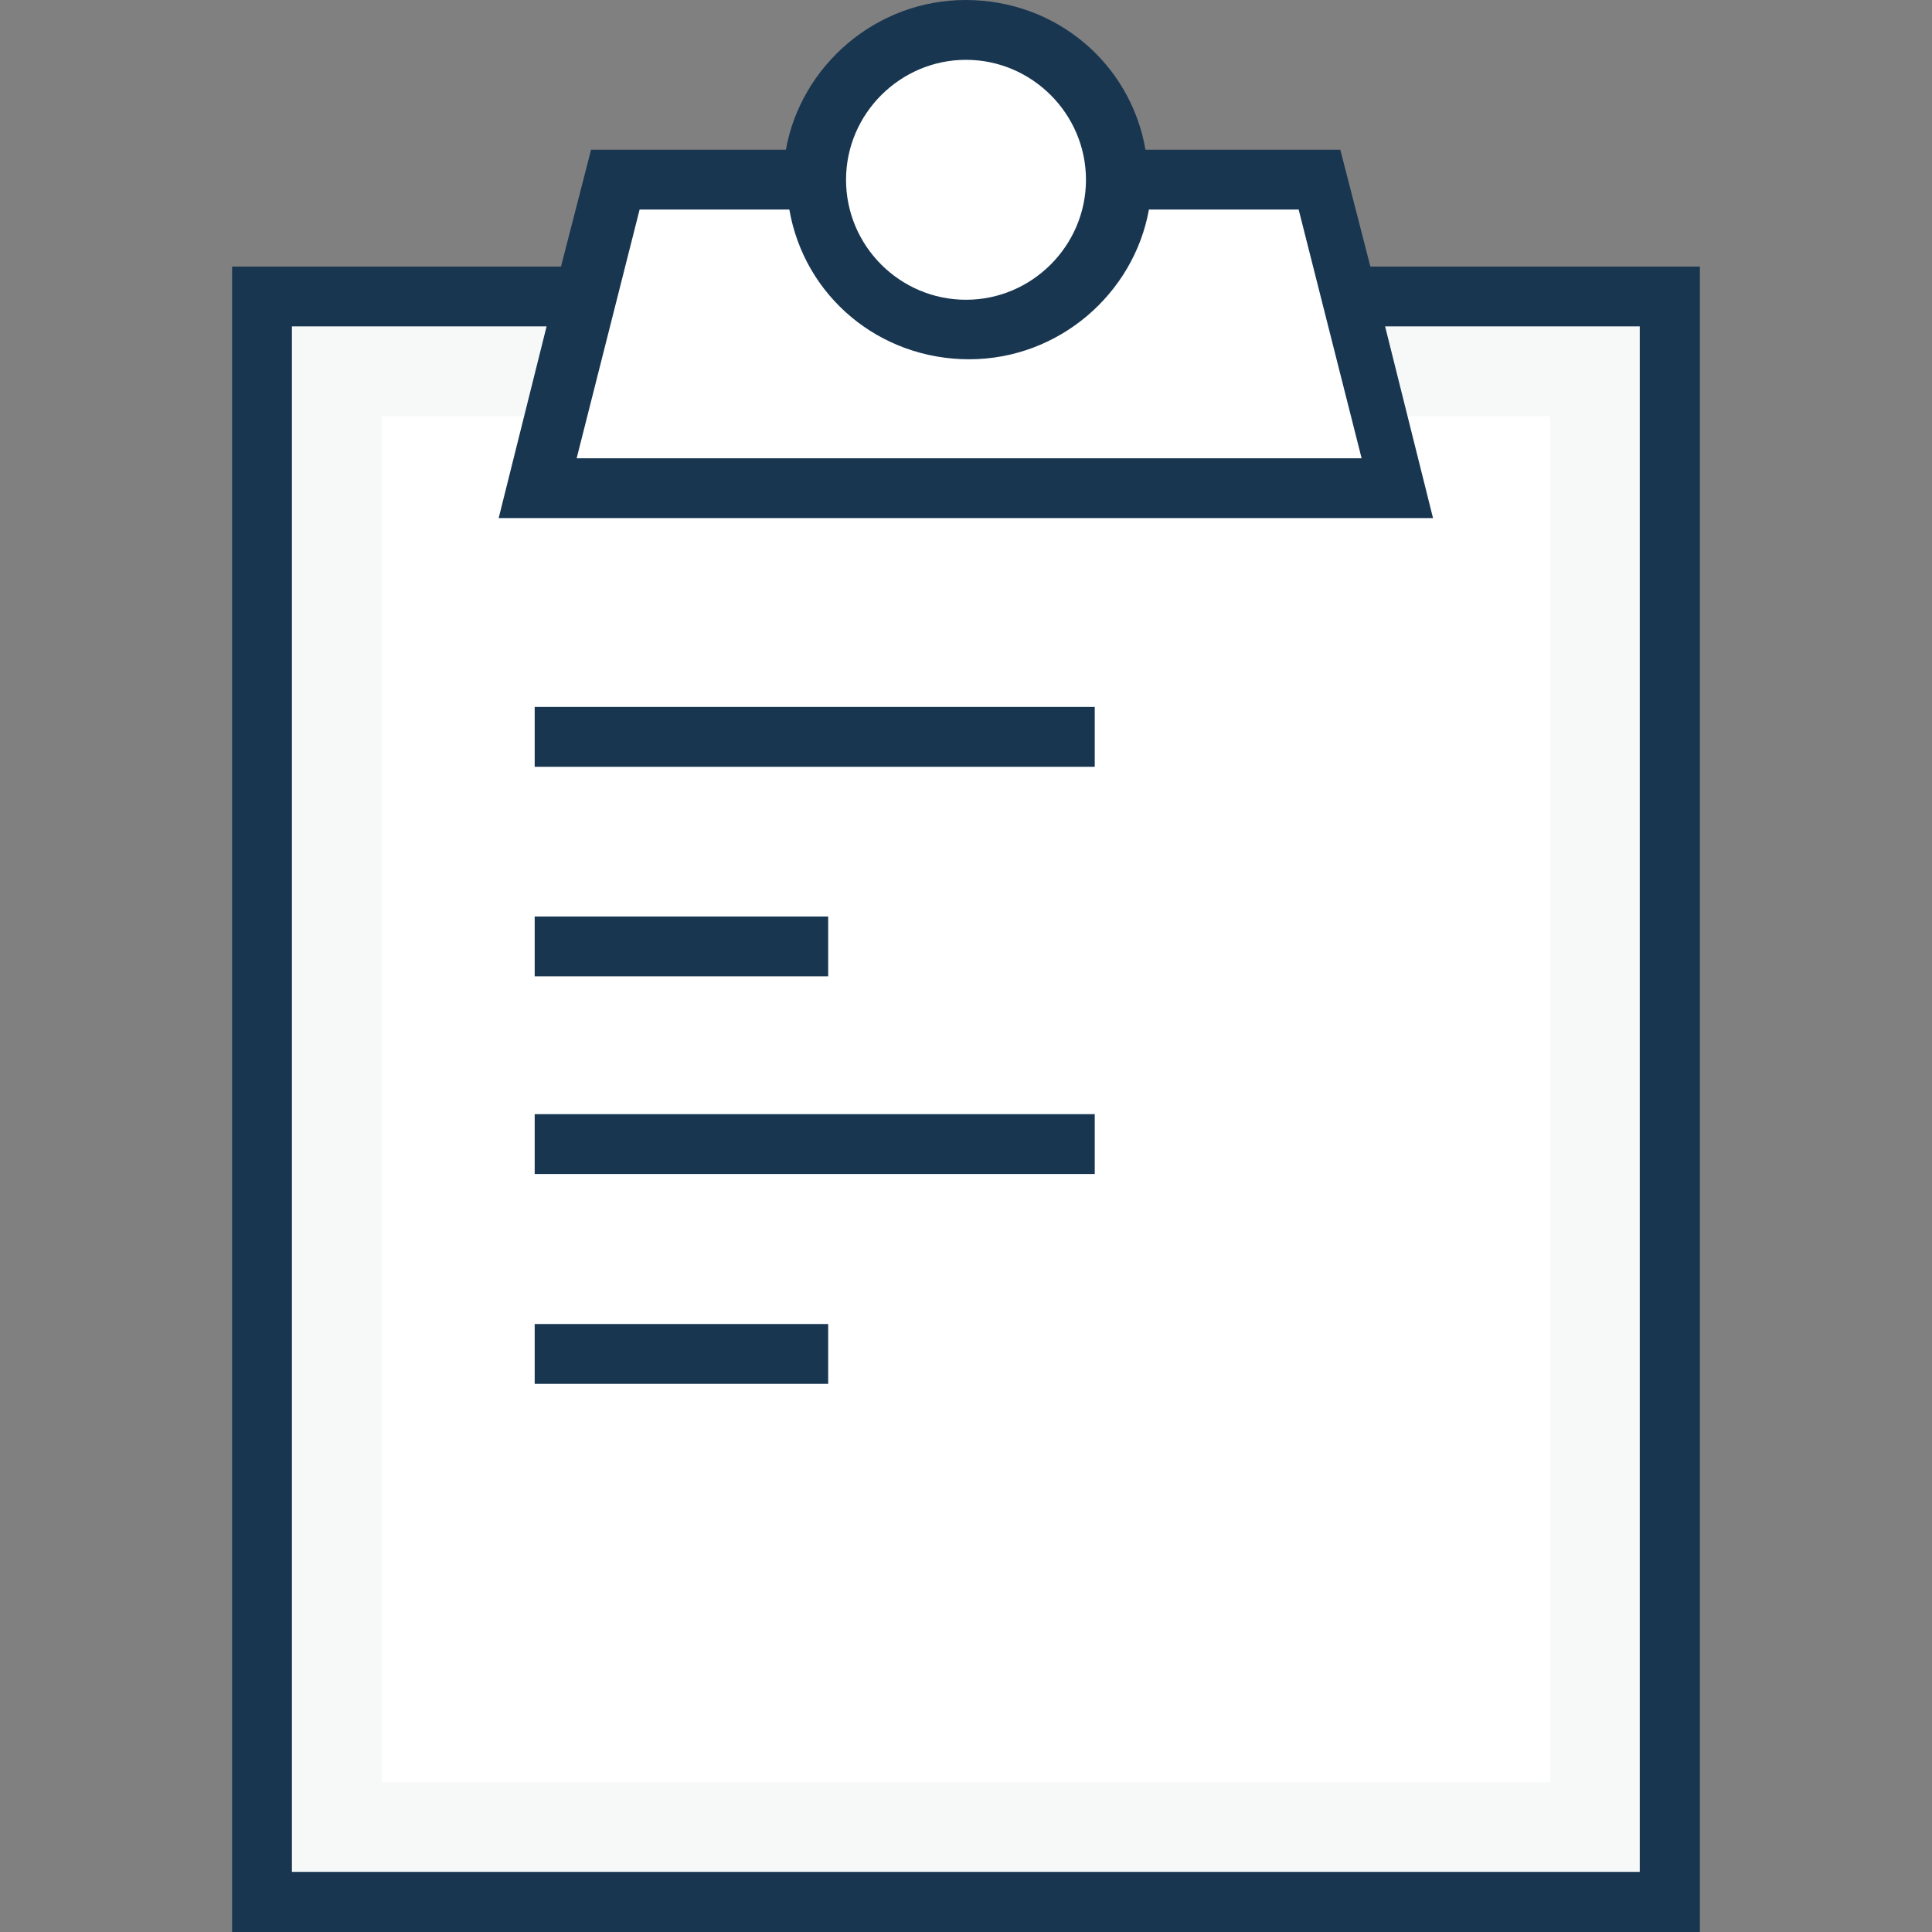 <?xml version="1.0"?>
<svg xmlns="http://www.w3.org/2000/svg" xmlns:xlink="http://www.w3.org/1999/xlink" version="1.1" id="Layer_1" x="0px" y="0px" viewBox="0 0 398.739 398.739" style="enable-background:new 0 0 398.739 398.739;" xml:space="preserve" width="512px" height="512px" class=""><rect x="0" y="0" width="398.739" height="398.739" fill="#808080" stroke="none"/><g><polygon style="fill:#F7F9F9" points="344.63,61.22 344.63,392.533 54.109,392.533 54.109,61.22 120.954,61.22 110.998,100.784   287.741,100.784 277.786,61.22 " data-original="#2EA2DB" class="active-path" data-old_color="#F7F9f9"/><g>
	<polygon style="fill:#FFFFFF;" points="319.935,85.915 319.935,367.838 78.804,367.838 78.804,85.915 114.683,85.915    110.998,100.784 287.741,100.784 284.057,85.915  " data-original="#FFFFFF" class=""/>
	<path style="fill:#FFFFFF;" d="M287.741,100.784H110.998l16.097-63.677h41.438c0,17.067,13.834,30.901,30.901,30.901   s30.901-13.834,30.901-30.901h41.438L287.741,100.784z" data-original="#FFFFFF" class=""/>
	<circle style="fill:#FFFFFF;" cx="199.37" cy="37.107" r="30.901" data-original="#FFFFFF" class=""/>
</g><g>
	<path style="fill:#193651" d="M282.828,55.014l-6.206-24.113h-40.21C233.309,12.994,217.859,0,199.305,0   s-34.004,13.576-37.107,30.901h-40.21l-6.206,24.113H47.903v343.725h302.933V55.014H282.828z M199.37,12.347   c13.576,0,24.76,11.119,24.76,24.76c0,13.576-11.119,24.76-24.76,24.76c-13.64,0-24.76-11.119-24.76-24.76   S185.794,12.347,199.37,12.347z M132.008,43.248h30.901c3.103,17.907,18.554,30.901,37.107,30.901s34.004-13.576,37.107-30.901   h30.901l12.994,51.329H119.014L132.008,43.248z M338.489,386.327H60.251V67.362h52.558l-9.891,39.564h192.84l-9.891-39.564h52.558   v318.966H338.489z" data-original="#193651" class=""/>
	<rect x="110.352" y="145.907" style="fill:#193651" width="115.588" height="12.347" data-original="#193651" class=""/>
	<rect x="110.352" y="189.156" style="fill:#193651" width="60.574" height="12.347" data-original="#193651" class=""/>
	<rect x="110.352" y="229.947" style="fill:#193651" width="115.588" height="12.347" data-original="#193651" class=""/>
	<rect x="110.352" y="273.261" style="fill:#193651" width="60.574" height="12.347" data-original="#193651" class=""/>
</g></g> </svg>
